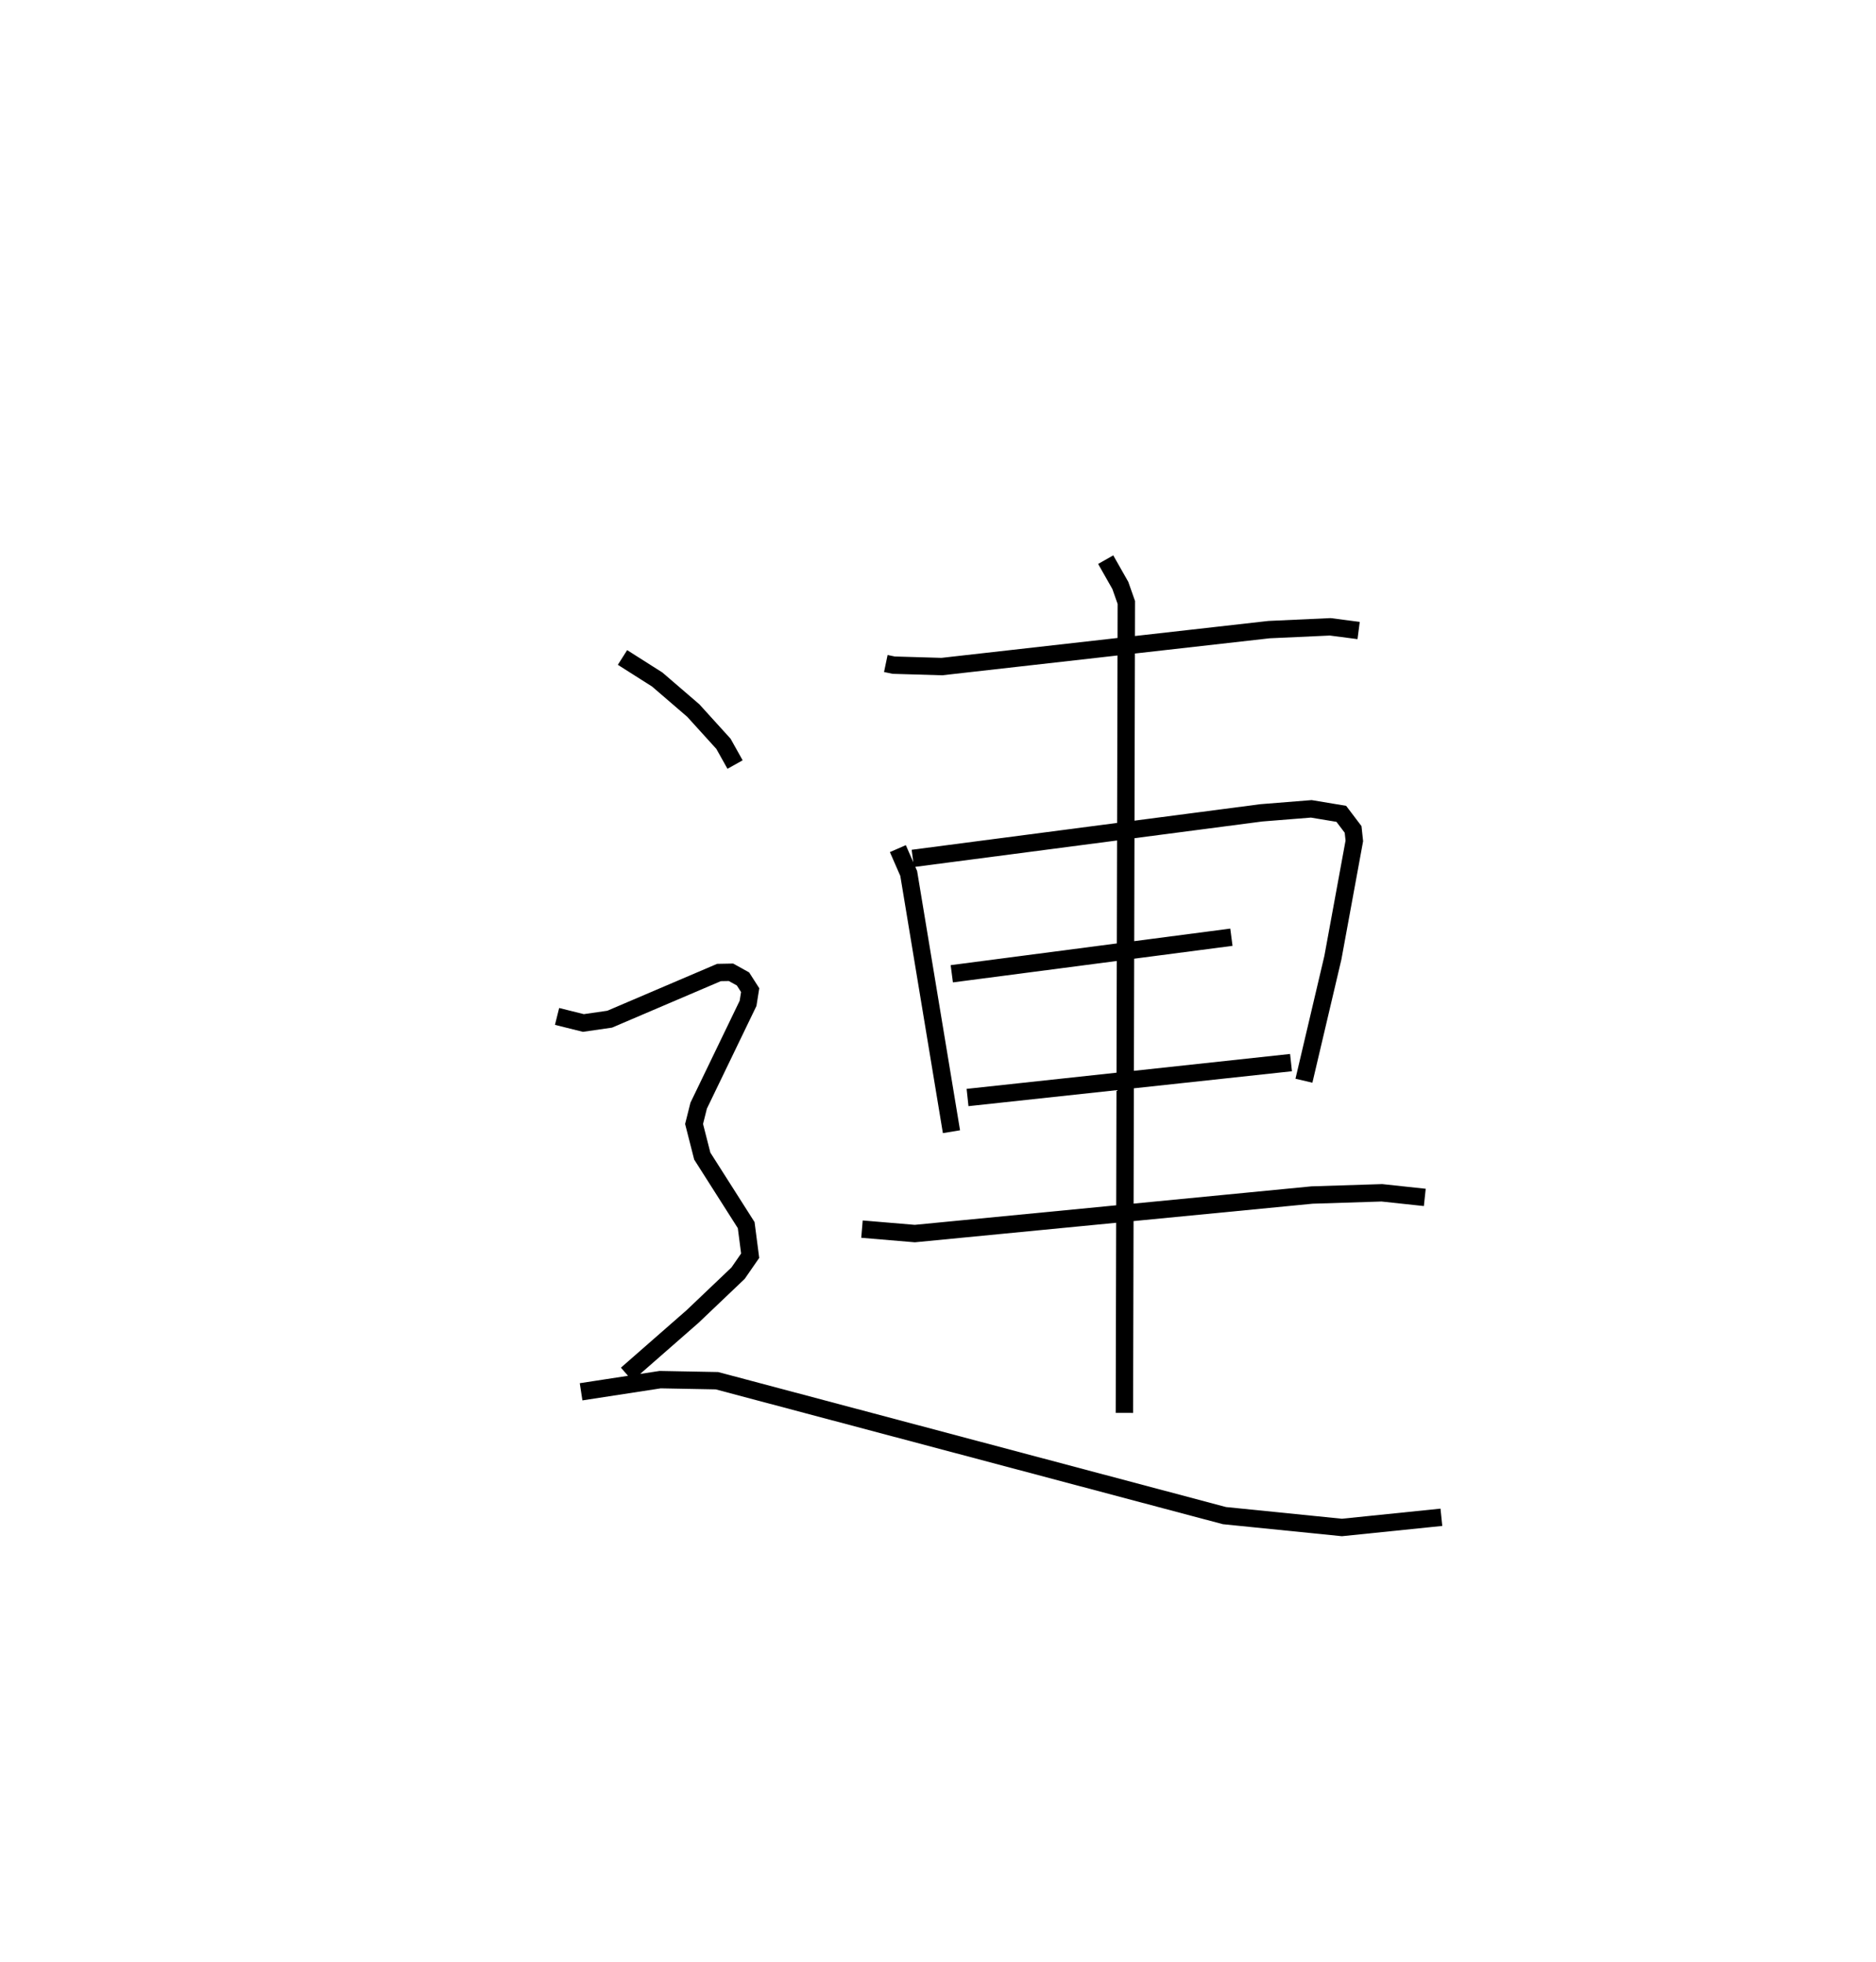 <?xml version="1.0" encoding="utf-8" ?>
<svg baseProfile="full" height="112.87" version="1.1" width="107.903" xmlns="http://www.w3.org/2000/svg" xmlns:ev="http://www.w3.org/2001/xml-events" xmlns:xlink="http://www.w3.org/1999/xlink"><defs /><rect fill="white" height="112.87" width="107.903" x="0" y="0" /><path d="M25,25 m0.0,0.0 m25.95,13.169 l0.453,0.095 2.768,0.082 l18.821,-2.126 3.518,-0.161 l1.635,0.213 m-26.502,12.546 l0.624,1.43 2.459,14.855 m-2.224,-15.722 l20.053,-2.622 2.868,-0.229 l1.725,0.287 0.679,0.897 l0.071,0.658 -1.233,6.717 l-1.666,7.081 m-20.254,-6.152 l16.082,-2.103 m-15.176,9.221 l18.605,-2.008 m-24.677,9.579 l3.04,0.256 22.85,-2.217 l4.011,-0.128 2.471,0.265 m-18.354,-36.688 l0.842,1.483 0.345,0.981 l-0.111,46.62 m-28.868,-43.457 l1.997,1.268 2.075,1.786 l1.735,1.913 0.667,1.193 m-10.238,14.49 l1.515,0.377 1.512,-0.219 l6.285,-2.685 0.692,-0.013 l0.69,0.383 0.413,0.644 l-0.121,0.76 -2.841,5.886 l-0.264,1.053 0.471,1.847 l2.526,3.971 0.229,1.761 l-0.696,1.005 -2.613,2.488 l-3.796,3.323 m-2.62,1.012 l4.549,-0.699 3.264,0.061 l29.192,7.761 6.755,0.682 l5.722,-0.586 " fill="none" stroke="black" stroke-width="1" /></svg>